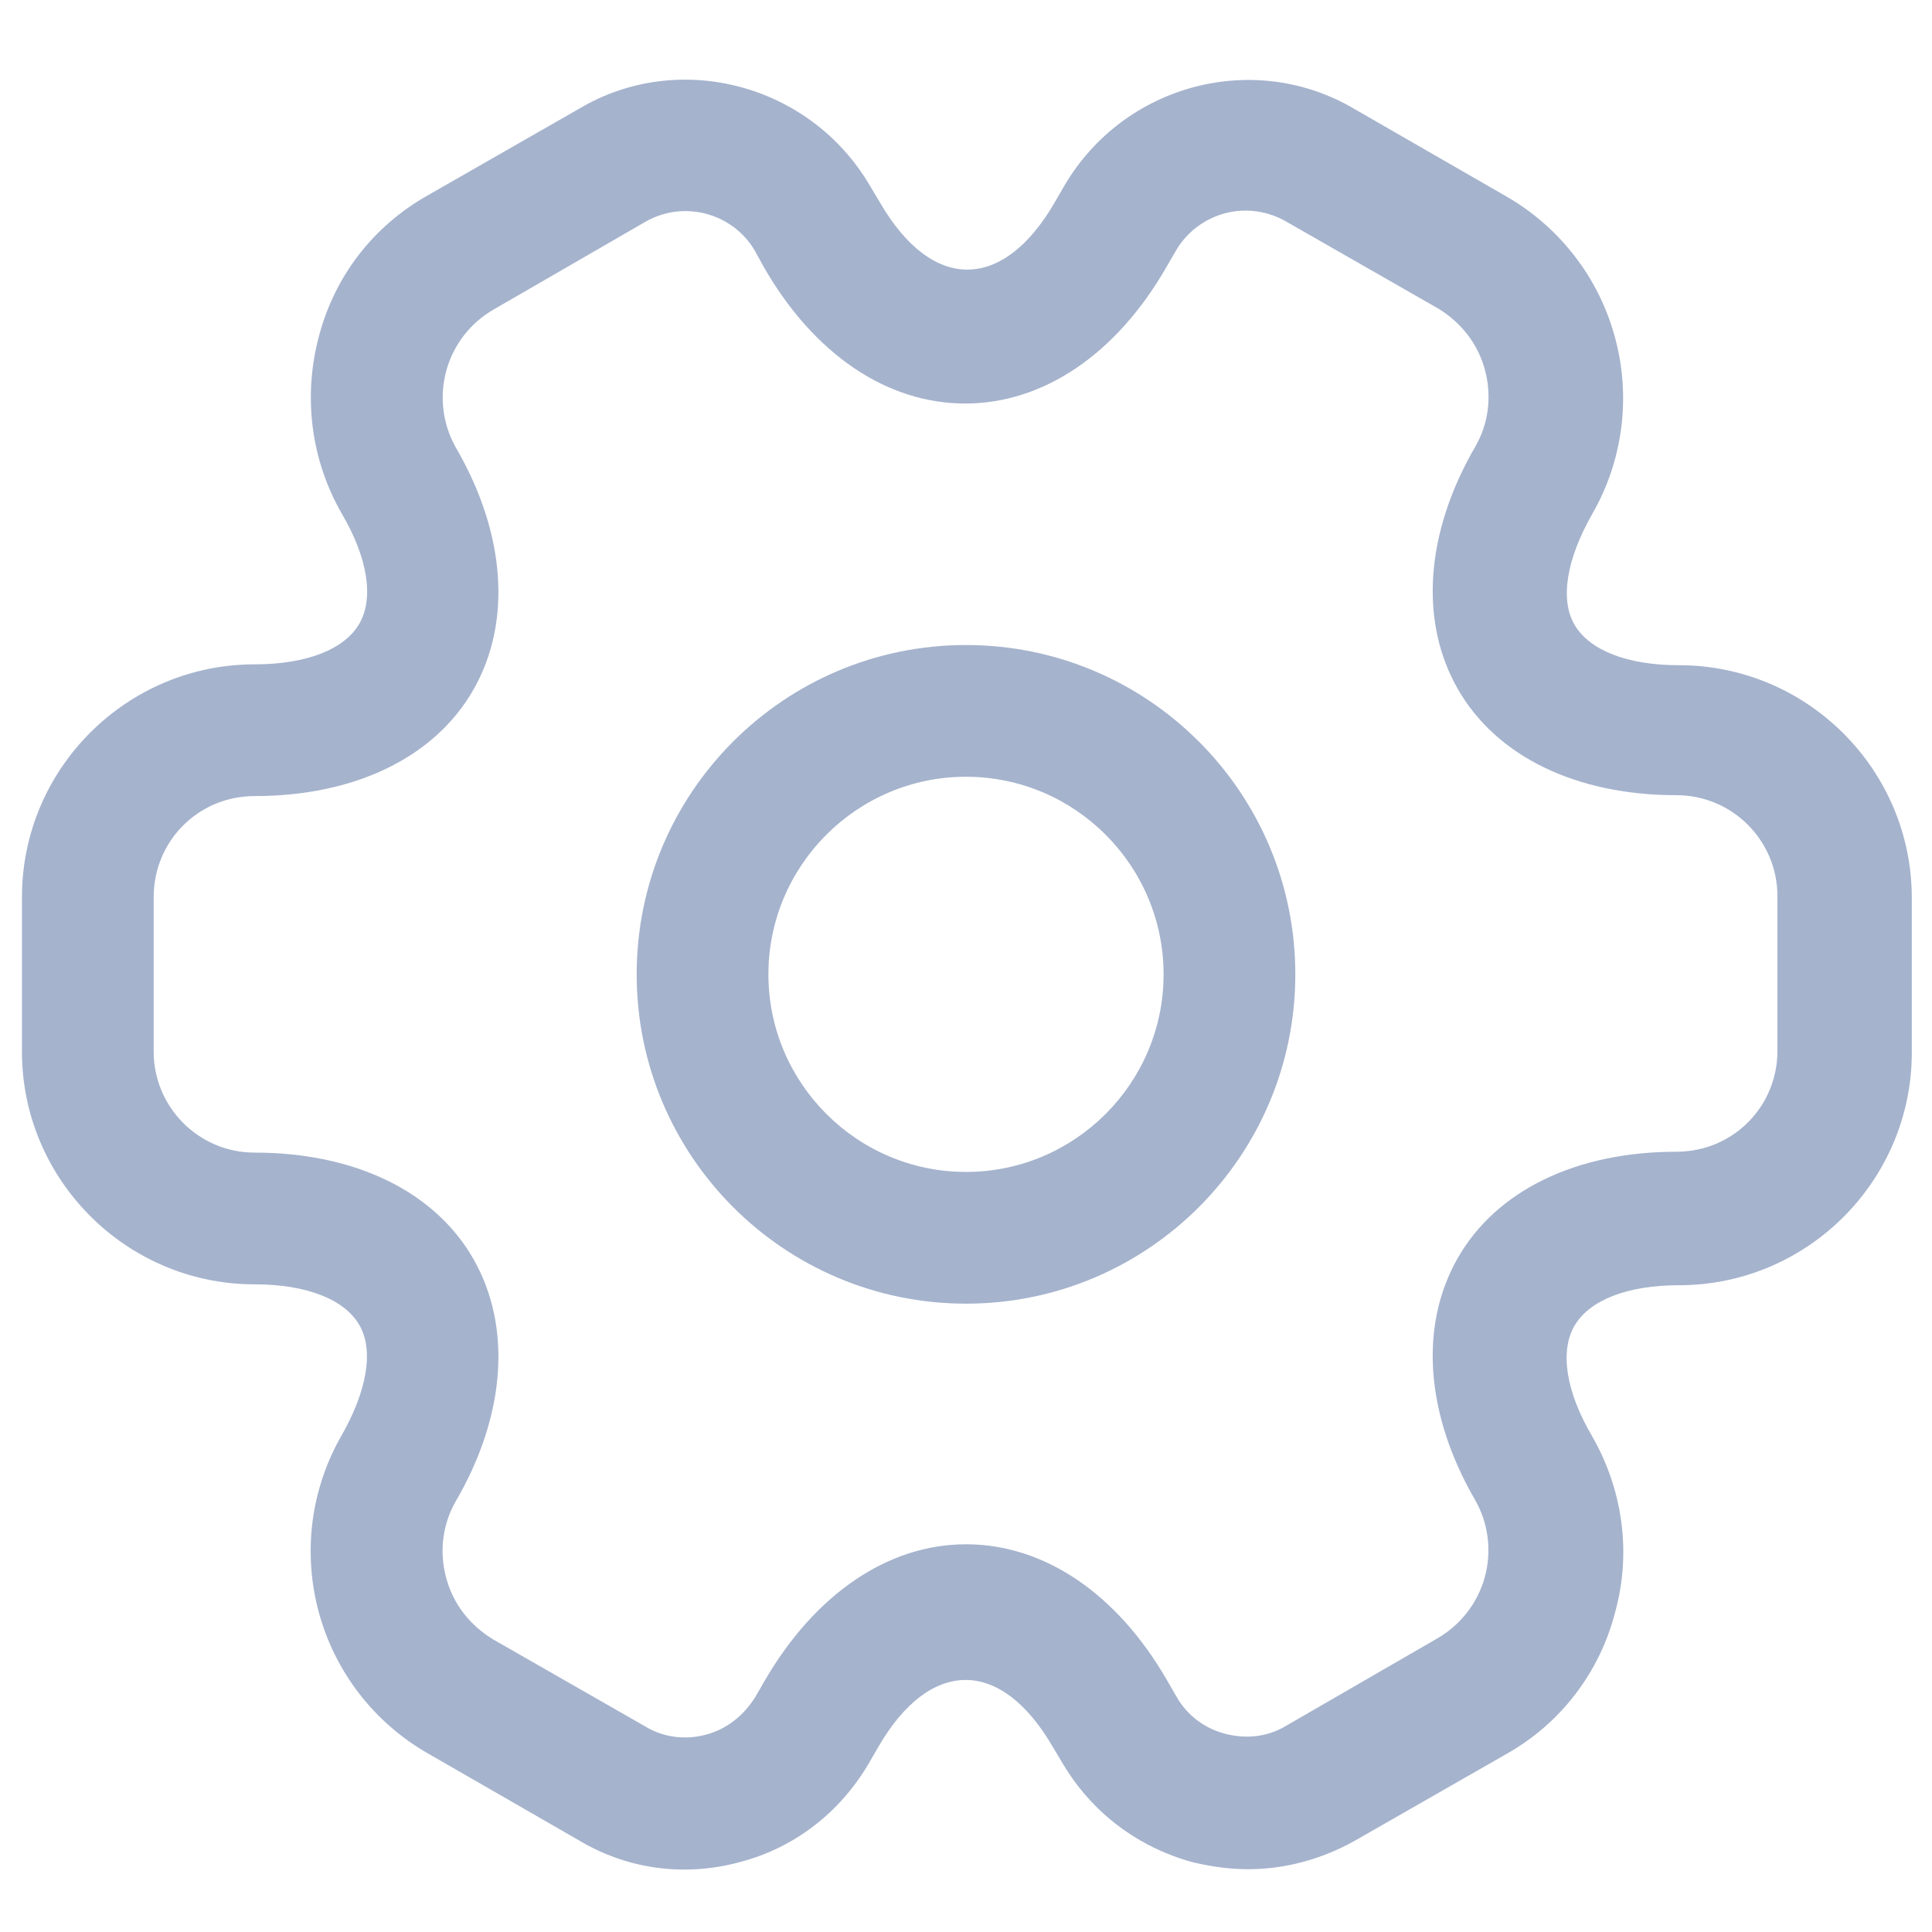 <svg width="22" height="22" viewBox="0 0 22 22" fill="none" xmlns="http://www.w3.org/2000/svg">
<path d="M11 14.845C8.93 14.845 7.25 13.165 7.25 11.095C7.25 9.025 8.93 7.345 11 7.345C13.07 7.345 14.75 9.025 14.75 11.095C14.75 13.165 13.07 14.845 11 14.845ZM11 8.845C9.76 8.845 8.75 9.855 8.75 11.095C8.75 12.335 9.76 13.345 11 13.345C12.24 13.345 13.25 12.335 13.25 11.095C13.25 9.855 12.24 8.845 11 8.845Z" fill="#A5B3CD"/>
<path d="M14.21 21.285C14 21.285 13.79 21.255 13.58 21.205C12.96 21.035 12.44 20.645 12.11 20.095L11.99 19.895C11.4 18.875 10.59 18.875 10 19.895L9.89 20.085C9.56 20.645 9.04 21.045 8.42 21.205C7.79 21.375 7.14 21.285 6.59 20.955L4.87 19.965C4.568 19.792 4.303 19.561 4.09 19.285C3.877 19.009 3.721 18.694 3.63 18.358C3.539 18.022 3.515 17.671 3.559 17.325C3.604 16.98 3.716 16.647 3.89 16.345C4.18 15.835 4.26 15.375 4.09 15.085C3.92 14.795 3.49 14.625 2.9 14.625C1.44 14.625 0.25 13.435 0.25 11.975V10.215C0.25 8.755 1.44 7.565 2.9 7.565C3.49 7.565 3.92 7.395 4.09 7.105C4.26 6.815 4.19 6.355 3.89 5.845C3.54 5.235 3.45 4.515 3.63 3.835C3.81 3.145 4.25 2.575 4.87 2.225L6.6 1.235C7.73 0.565 9.22 0.955 9.9 2.105L10.02 2.305C10.61 3.325 11.42 3.325 12.01 2.305L12.12 2.115C12.8 0.955 14.29 0.565 15.43 1.245L17.15 2.235C17.452 2.408 17.717 2.639 17.93 2.915C18.143 3.19 18.299 3.505 18.39 3.842C18.482 4.178 18.505 4.529 18.461 4.874C18.416 5.22 18.304 5.553 18.13 5.855C17.84 6.365 17.76 6.825 17.93 7.115C18.1 7.405 18.53 7.575 19.12 7.575C20.58 7.575 21.77 8.765 21.77 10.225V11.985C21.77 13.445 20.58 14.635 19.12 14.635C18.53 14.635 18.1 14.805 17.93 15.095C17.76 15.385 17.83 15.845 18.13 16.355C18.48 16.965 18.58 17.685 18.39 18.365C18.303 18.703 18.148 19.02 17.935 19.297C17.722 19.574 17.455 19.804 17.15 19.975L15.42 20.965C15.04 21.175 14.63 21.285 14.21 21.285V21.285ZM11 17.585C11.89 17.585 12.72 18.145 13.29 19.135L13.4 19.325C13.52 19.535 13.72 19.685 13.96 19.745C14.2 19.805 14.44 19.775 14.64 19.655L16.37 18.655C16.634 18.502 16.827 18.252 16.908 17.958C16.988 17.664 16.95 17.35 16.8 17.085C16.23 16.105 16.16 15.095 16.6 14.325C17.04 13.555 17.95 13.115 19.09 13.115C19.73 13.115 20.24 12.605 20.24 11.965V10.205C20.24 9.575 19.73 9.055 19.09 9.055C17.95 9.055 17.04 8.615 16.6 7.845C16.16 7.075 16.23 6.065 16.8 5.085C16.95 4.825 16.99 4.515 16.91 4.215C16.83 3.915 16.64 3.675 16.38 3.515L14.65 2.525C14.546 2.464 14.43 2.424 14.31 2.407C14.191 2.39 14.069 2.398 13.951 2.428C13.835 2.459 13.725 2.512 13.628 2.586C13.532 2.659 13.451 2.75 13.39 2.855L13.28 3.045C12.71 4.035 11.88 4.595 10.99 4.595C10.1 4.595 9.27 4.035 8.7 3.045L8.59 2.845C8.466 2.64 8.267 2.493 8.035 2.433C7.803 2.373 7.558 2.406 7.35 2.525L5.62 3.525C5.356 3.677 5.163 3.927 5.082 4.221C5.002 4.515 5.04 4.829 5.19 5.095C5.76 6.075 5.83 7.085 5.39 7.855C4.95 8.625 4.04 9.065 2.9 9.065C2.26 9.065 1.75 9.575 1.75 10.215V11.975C1.75 12.605 2.26 13.125 2.9 13.125C4.04 13.125 4.95 13.565 5.39 14.335C5.83 15.105 5.76 16.115 5.19 17.095C5.04 17.355 5 17.665 5.08 17.965C5.16 18.265 5.35 18.505 5.61 18.665L7.34 19.655C7.55 19.785 7.8 19.815 8.03 19.755C8.27 19.695 8.47 19.535 8.6 19.325L8.71 19.135C9.28 18.155 10.11 17.585 11 17.585Z" fill="#A5B3CD"/>
</svg>
